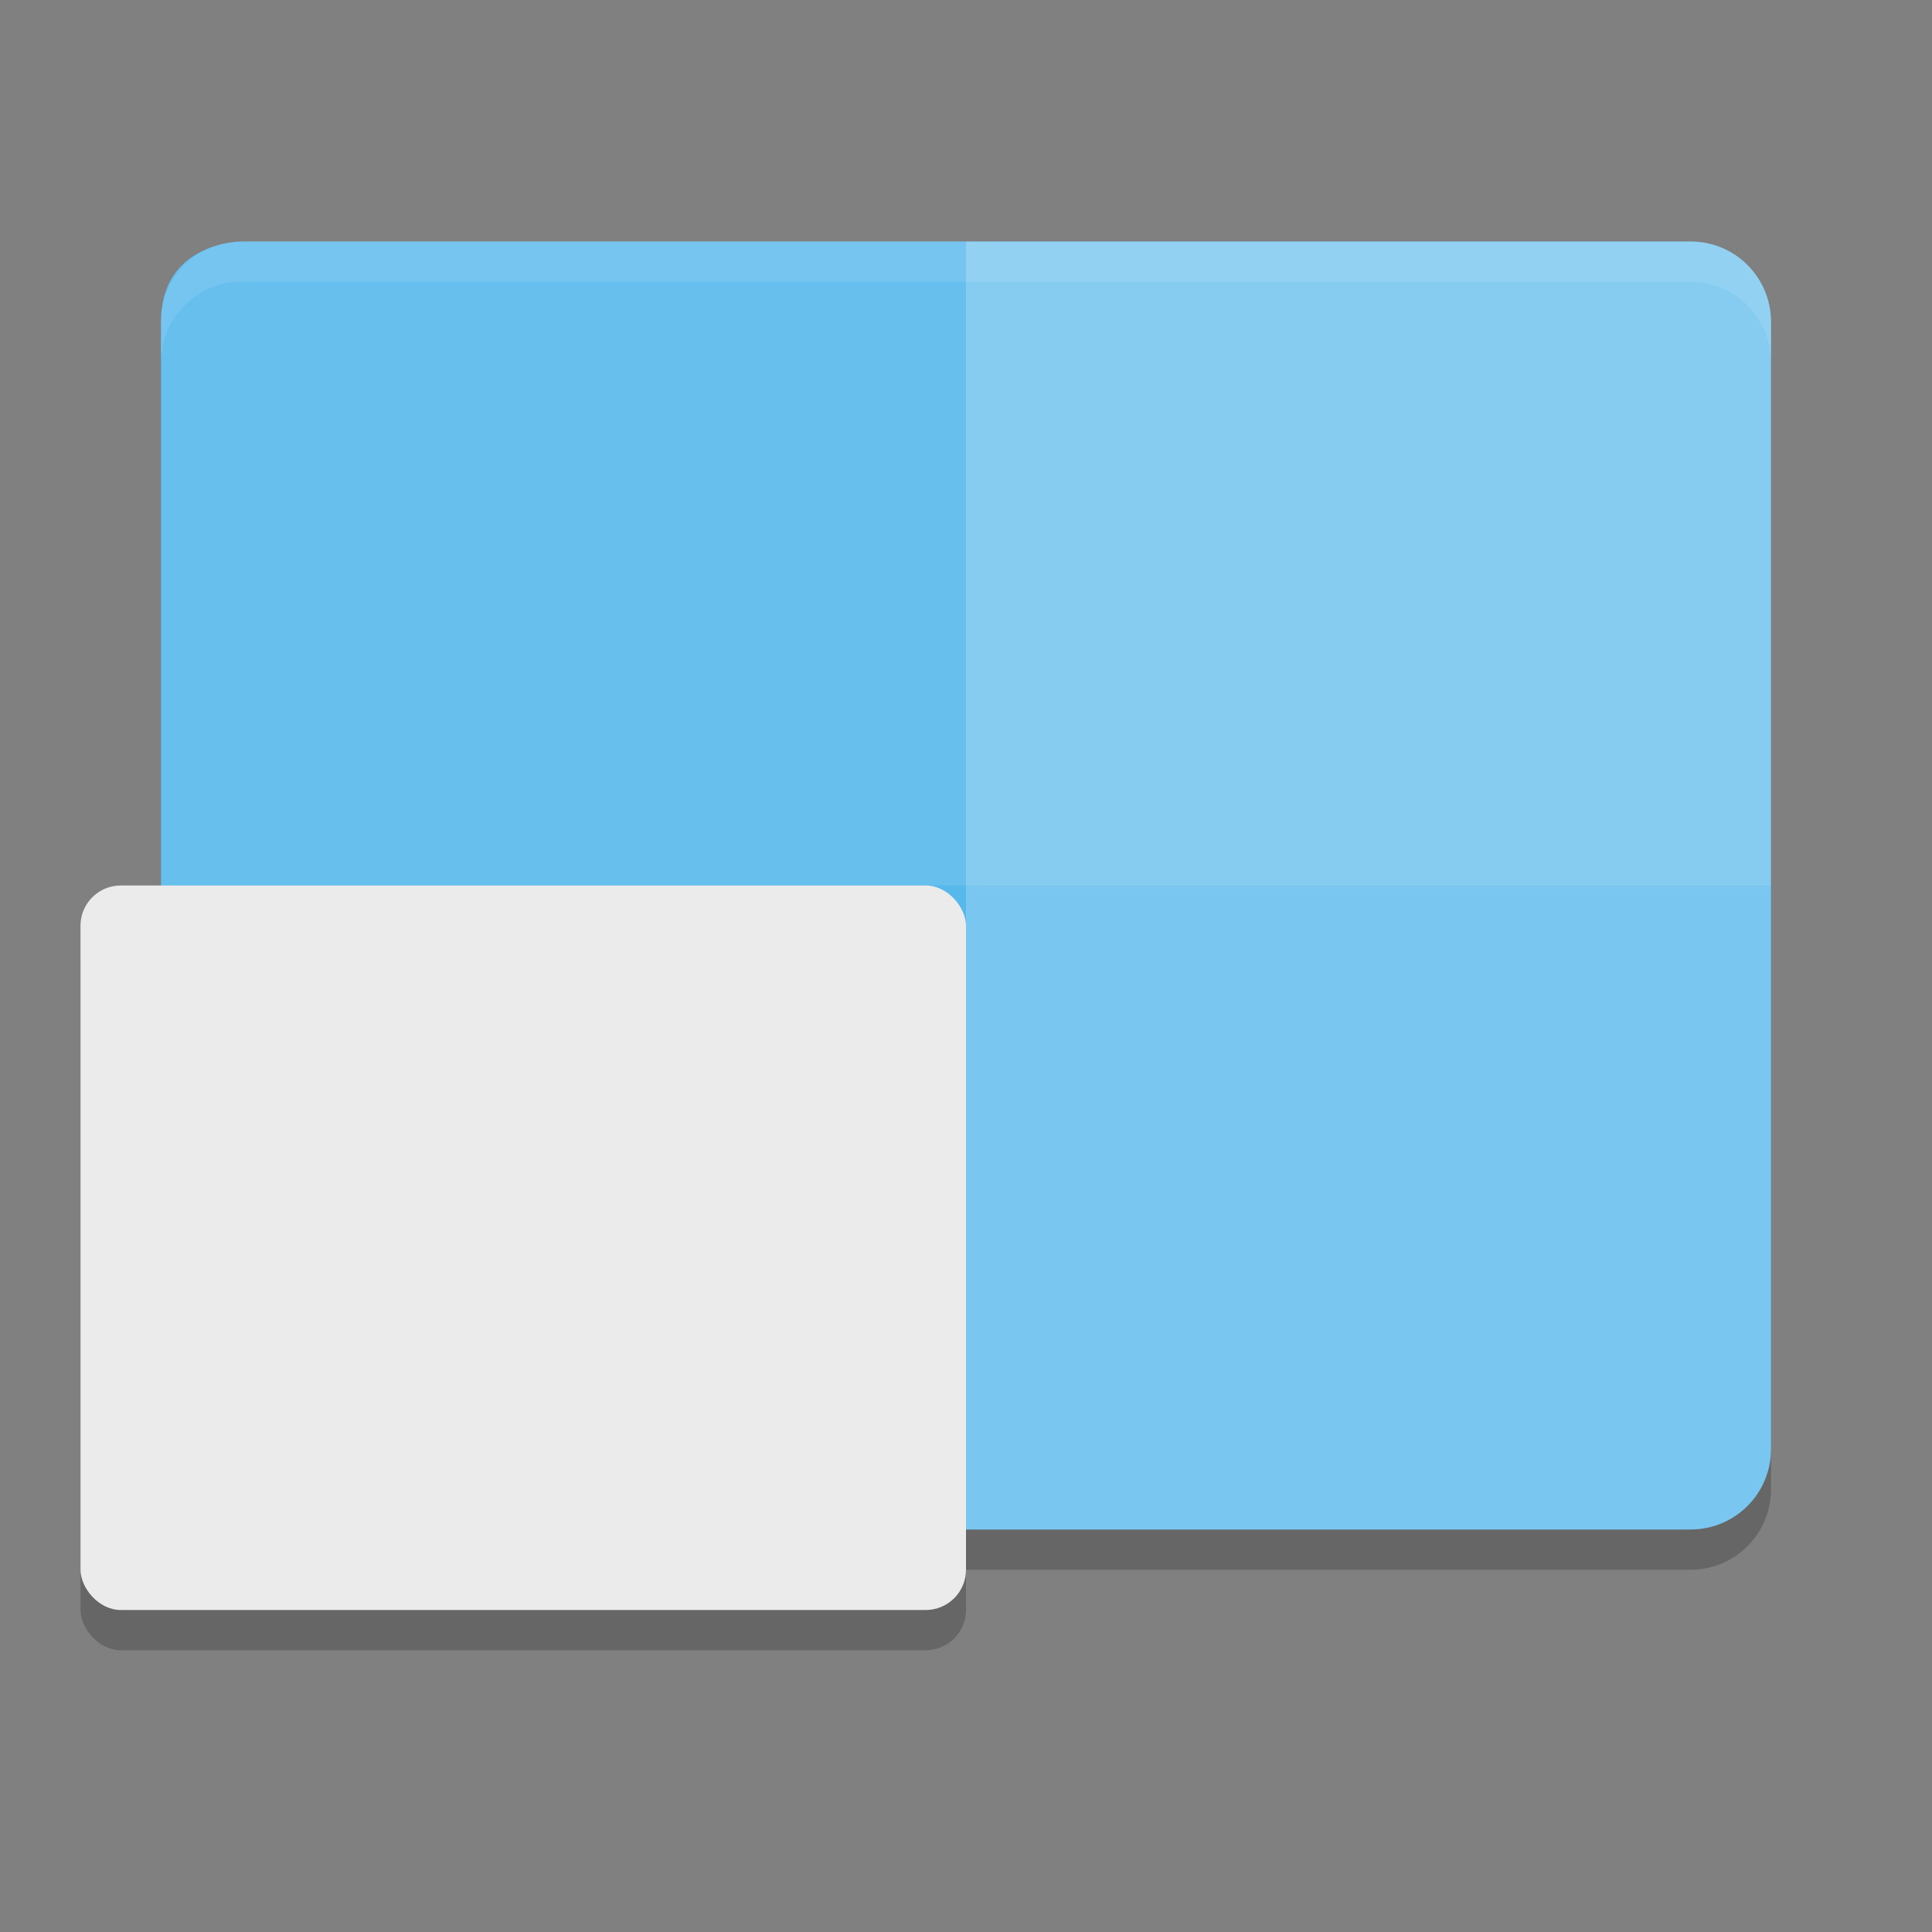 <svg width="24" height="24" version="1" xmlns="http://www.w3.org/2000/svg">
<rect width="100%" height="100%" fill="#808080" stroke="none"/>
<path d="m3 3.5s-1 0-1 1v14c0 0.554 0.446 1 1 1h18c0.554 0 1-0.446 1-1v-14c0-0.554-0.446-1-1-1z" opacity=".2"/>
<path d="m3 3s-1 0-1 1v14c0 0.554 0.446 1 1 1h18c0.554 0 1-0.446 1-1v-14c0-0.554-0.446-1-1-1z" fill="#57b8ec"/>
<path d="m12 19h9c0.554 0 1-0.446 1-1v-14c0-0.554-0.446-1-1-1h-9z" fill="#fff" opacity=".2"/>
<path d="m3 3s-1 0-1 1v7h20v-7c0-0.554-0.446-1-1-1z" fill="#fff" opacity=".1"/>
<path d="m3 3c-0.554 0-1 0.446-1 1v0.5c0-0.554 0.446-1 1-1h18c0.554 0 1 0.446 1 1v-0.5c0-0.554-0.446-1-1-1z" fill="#fff" opacity=".1"/>
<rect x="1" y="11.5" width="11" height="9" rx=".5" ry=".5" opacity=".2"/>
<rect x="1" y="11" width="11" height="9" rx=".5" ry=".5" fill="#ebebeb"/>
</svg>
